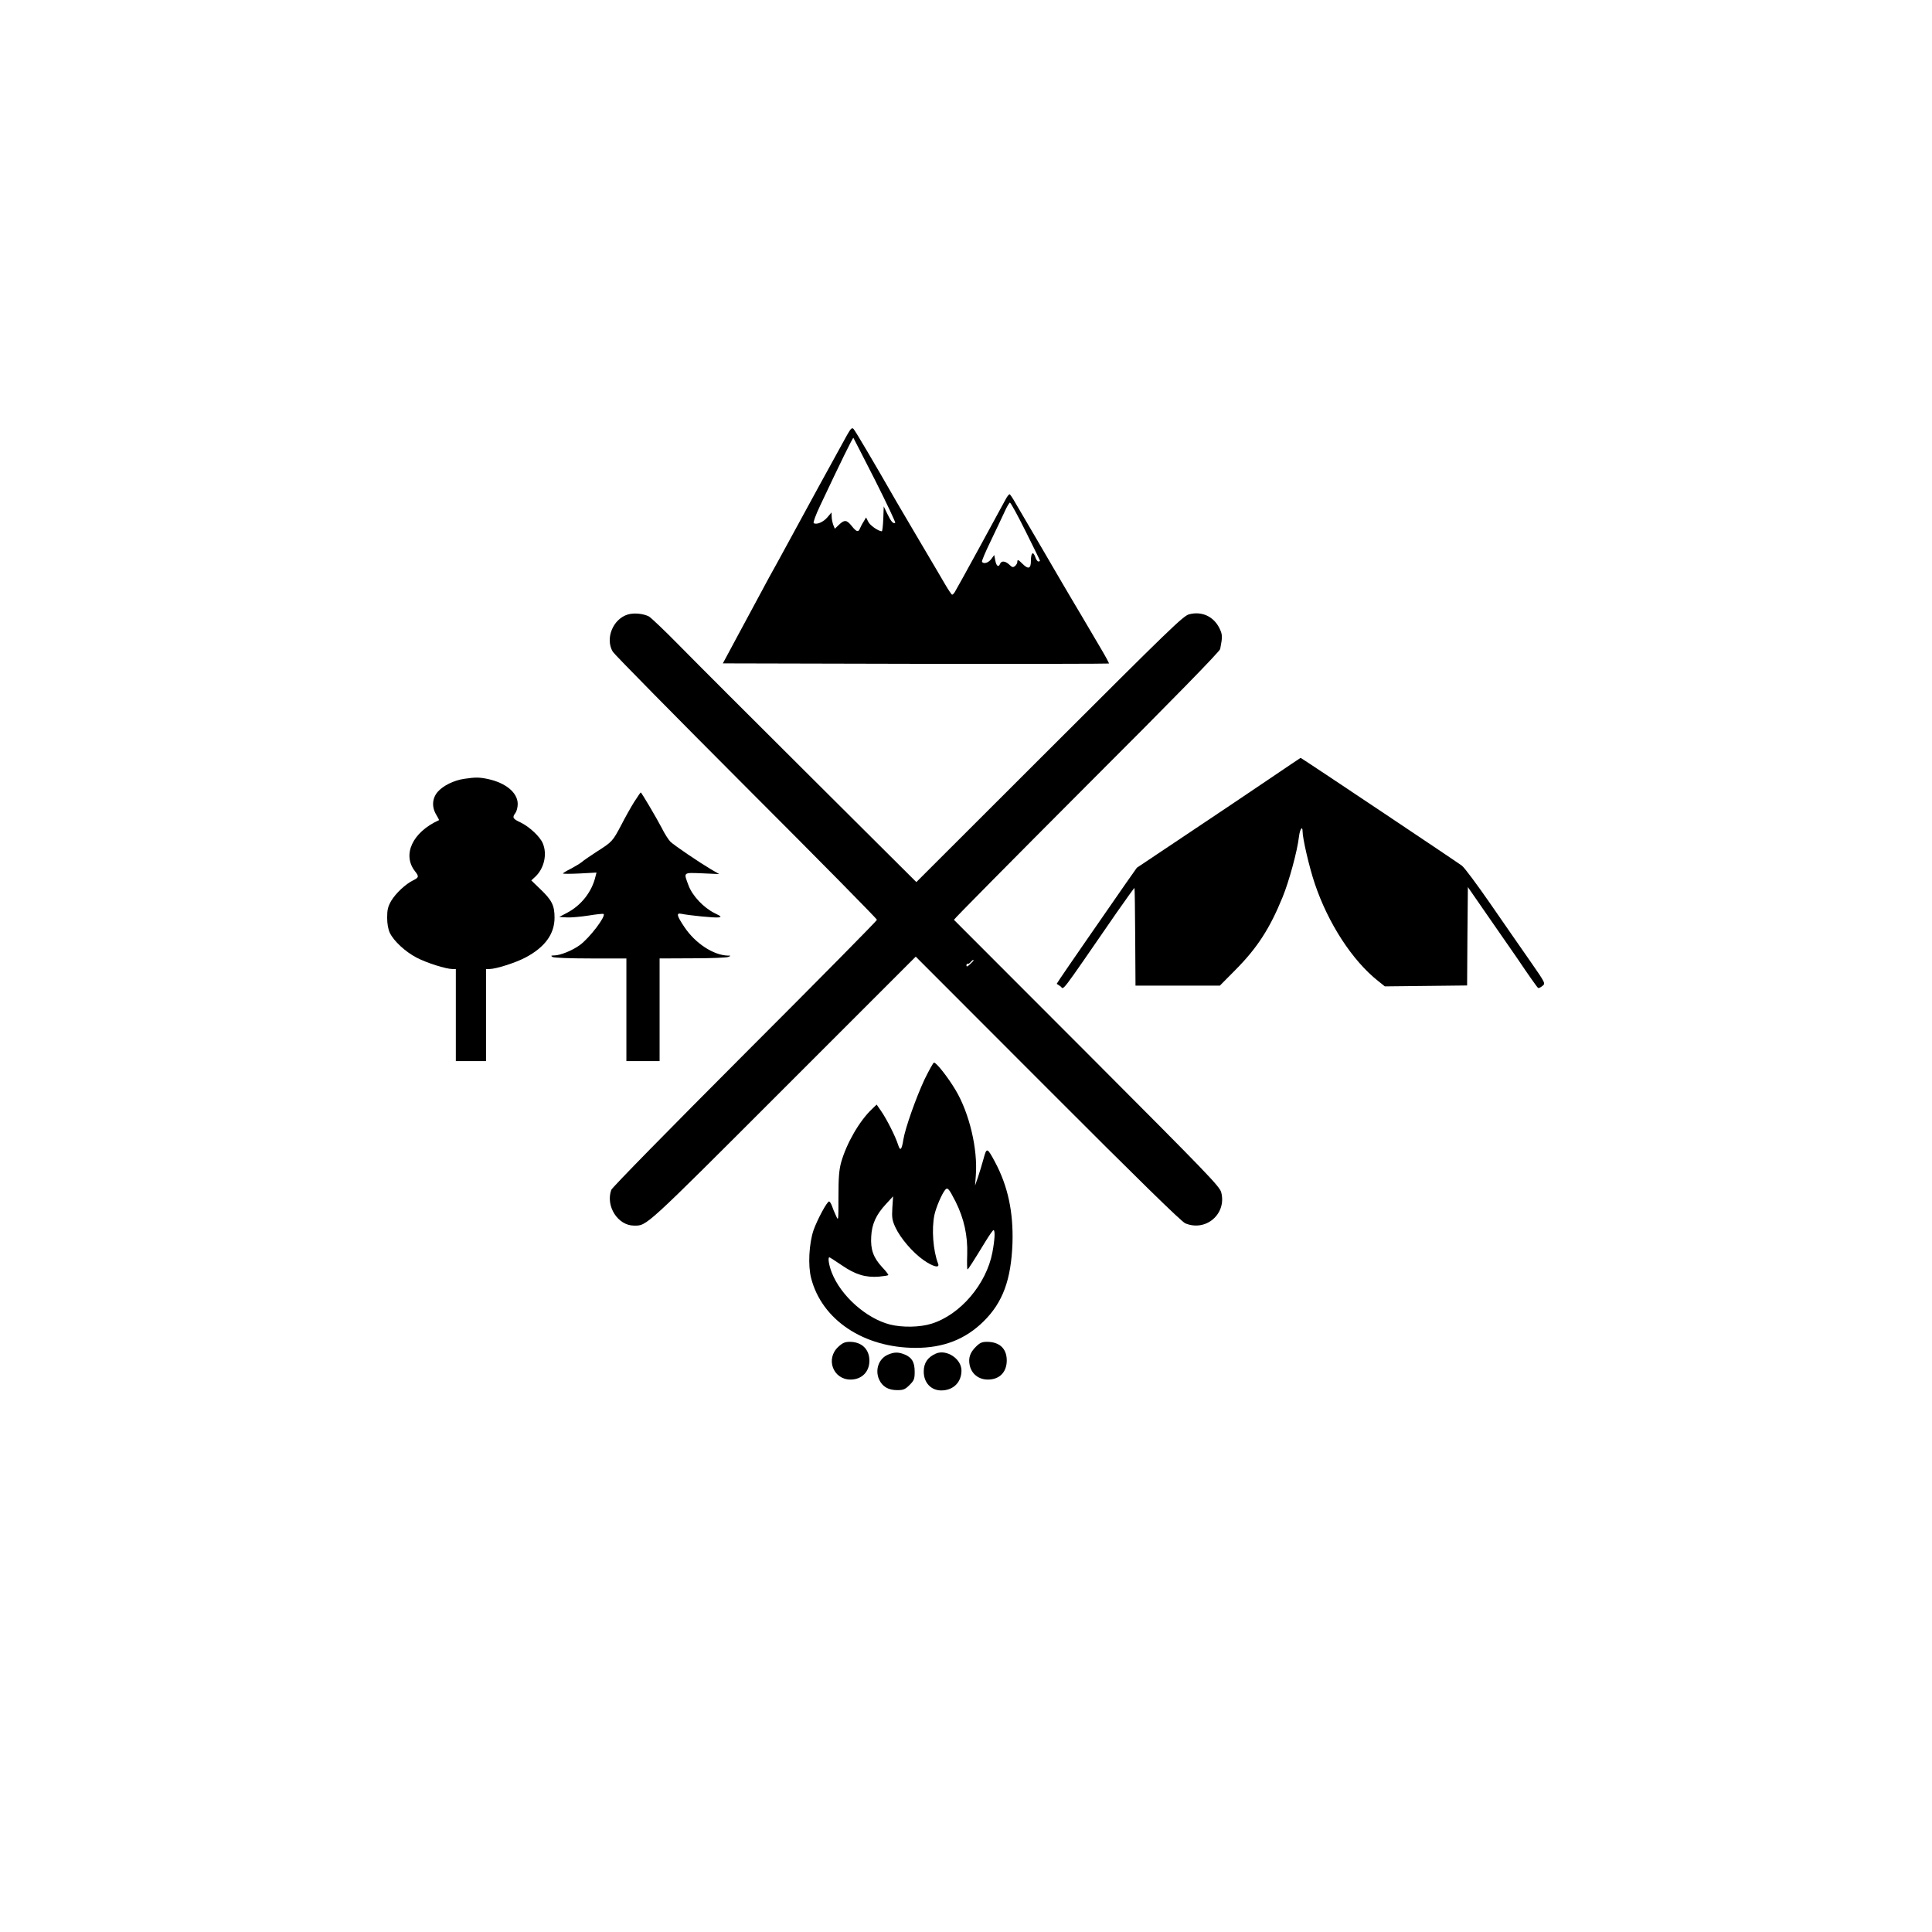 <?xml version="1.0" standalone="no"?>
<!DOCTYPE svg PUBLIC "-//W3C//DTD SVG 20010904//EN"
 "http://www.w3.org/TR/2001/REC-SVG-20010904/DTD/svg10.dtd">
<svg version="1.0" xmlns="http://www.w3.org/2000/svg"
 width="1280pt" height="1280pt" viewBox="0 0 1280 1280"
 preserveAspectRatio="xMidYMid meet">

<g transform="translate(0,1280) scale(0.1,-0.1)"
fill="#000000" stroke="none">
<path d="M5612 9918 c-28 -49 -338 -616 -420 -768 -19 -36 -43 -78 -52 -95
-10 -16 -66 -120 -125 -230 -59 -110 -122 -227 -140 -260 -18 -33 -44 -82 -59
-110 l-27 -50 1277 -3 c703 -1 1279 0 1281 2 2 2 -24 50 -58 107 -33 57 -89
151 -123 209 -35 58 -94 159 -133 225 -38 66 -117 201 -175 300 -58 99 -118
201 -133 227 -15 27 -31 50 -35 53 -4 3 -18 -14 -30 -38 -33 -62 -320 -588
-334 -609 -6 -10 -14 -18 -18 -18 -3 0 -24 30 -46 68 -21 37 -99 168 -172 292
-73 124 -140 239 -150 255 -157 274 -273 470 -285 483 -10 11 -18 4 -43 -40z
m186 -300 c77 -153 137 -280 133 -282 -13 -8 -28 9 -52 59 l-24 50 -3 -82 c-2
-46 -6 -83 -10 -83 -25 2 -79 40 -90 64 l-14 28 -17 -29 c-10 -15 -20 -36 -24
-45 -10 -26 -23 -22 -54 17 -34 42 -48 43 -85 8 l-27 -26 -11 27 c-5 15 -10
39 -10 54 l-1 27 -27 -32 c-27 -32 -71 -51 -91 -39 -5 4 13 54 44 119 132 280
215 450 219 446 2 -2 66 -129 144 -281z m997 -338 c52 -104 95 -192 95 -195 0
-3 -5 -5 -11 -5 -5 0 -15 13 -20 30 -15 41 -29 28 -29 -26 0 -52 -17 -58 -56
-19 -29 29 -34 30 -34 11 0 -7 -7 -19 -15 -26 -13 -11 -20 -9 -38 9 -27 25
-52 27 -61 6 -10 -26 -25 -16 -32 22 l-7 36 -19 -26 c-19 -26 -51 -36 -62 -19
-3 5 23 66 58 138 34 71 75 157 91 192 15 34 32 62 36 62 5 0 52 -85 104 -190z"/>
<path d="M4160 8729 c-100 -30 -152 -161 -100 -247 11 -18 410 -423 885 -899
476 -476 865 -870 865 -877 0 -6 -394 -405 -875 -886 -490 -491 -879 -887
-885 -903 -39 -107 43 -237 151 -237 86 0 63 -21 985 901 l881 881 875 -876
c597 -598 886 -881 911 -891 137 -57 275 63 238 205 -11 41 -86 118 -889 923
-482 483 -879 880 -882 883 -2 3 393 402 877 887 578 577 884 891 887 907 16
82 16 96 -6 140 -39 77 -117 112 -200 90 -39 -10 -134 -103 -925 -893 l-882
-881 -698 695 c-383 381 -776 774 -873 873 -96 98 -187 184 -201 192 -38 19
-98 25 -139 13z m2290 -2292 c0 -2 -10 -13 -23 -25 -18 -17 -24 -19 -24 -8 0
8 4 13 8 11 3 -3 12 2 19 10 12 14 20 19 20 12z"/>
<path d="M8400 7633 c-118 -80 -362 -244 -542 -364 l-326 -218 -74 -105 c-117
-168 -411 -593 -435 -630 l-22 -34 24 -16 c28 -19 -21 -83 374 489 63 90 116
164 117 162 2 -1 4 -148 5 -325 l2 -322 280 0 279 0 102 103 c146 147 229 276
313 482 43 104 99 310 109 402 6 50 24 76 24 34 0 -46 44 -236 80 -343 88
-263 249 -512 420 -647 l45 -36 273 3 272 3 2 326 3 326 155 -224 c85 -123
162 -233 170 -245 78 -116 134 -195 140 -199 5 -3 17 3 29 13 21 17 21 17 -81
164 -57 81 -175 252 -263 379 -88 127 -173 242 -190 254 -39 29 -1065 715
-1068 714 -1 0 -99 -66 -217 -146z"/>
<path d="M3075 7640 c-68 -10 -139 -45 -175 -86 -37 -43 -41 -101 -9 -153 11
-18 19 -34 17 -35 -175 -79 -245 -229 -158 -339 27 -34 25 -41 -12 -59 -51
-25 -115 -85 -146 -136 -22 -39 -27 -59 -27 -112 0 -41 7 -78 18 -101 27 -55
102 -124 176 -163 66 -35 196 -76 238 -76 l23 0 0 -305 0 -305 100 0 100 0 0
305 0 305 23 0 c42 0 172 41 238 76 129 68 193 156 193 264 0 81 -17 116 -96
191 l-58 56 26 24 c59 55 81 150 50 222 -18 44 -89 110 -147 138 -52 24 -57
33 -34 63 8 11 15 38 15 59 0 75 -78 140 -198 166 -58 12 -82 12 -157 1z"/>
<path d="M4201 7486 c-22 -35 -60 -103 -85 -152 -57 -108 -61 -112 -160 -175
-45 -29 -90 -60 -101 -70 -11 -9 -44 -29 -72 -44 -29 -14 -53 -29 -53 -32 0
-3 50 -3 111 0 l111 6 -7 -27 c-24 -101 -94 -190 -187 -239 l-53 -28 48 -3
c27 -2 92 4 145 12 53 9 98 13 101 11 16 -16 -92 -158 -157 -206 -49 -36 -130
-69 -170 -69 -21 0 -24 -2 -12 -10 9 -6 116 -10 253 -10 l237 0 0 -340 0 -340
110 0 110 0 0 340 0 340 218 1 c119 0 226 4 237 9 19 8 18 9 -4 9 -95 3 -214
81 -286 188 -51 76 -56 96 -22 89 53 -11 224 -28 247 -24 22 3 20 6 -25 28
-73 36 -147 114 -173 183 -34 90 -38 86 91 81 l112 -5 -57 33 c-74 44 -237
154 -266 181 -12 12 -39 53 -58 92 -35 67 -134 235 -139 235 -2 0 -21 -29 -44
-64z"/>
<path d="M6125 5648 c-56 -120 -128 -323 -140 -398 -11 -70 -21 -79 -35 -34
-17 54 -74 167 -111 221 l-31 45 -30 -29 c-84 -79 -169 -227 -205 -353 -14
-51 -18 -101 -18 -228 0 -163 0 -164 -17 -125 -10 21 -22 50 -27 66 -6 15 -14
27 -18 27 -14 0 -78 -120 -103 -190 -30 -89 -38 -234 -16 -318 71 -277 349
-462 693 -462 184 0 329 57 449 175 128 126 183 276 192 520 6 205 -30 375
-115 535 -53 99 -56 100 -77 22 -10 -37 -27 -92 -37 -122 l-19 -55 5 66 c14
176 -43 415 -134 567 -52 87 -127 182 -143 182 -5 0 -33 -51 -63 -112z m206
-809 c56 -112 81 -226 77 -350 -2 -55 -1 -99 2 -99 5 0 39 54 121 188 24 39
47 72 51 72 12 0 9 -61 -7 -147 -40 -211 -213 -414 -404 -473 -77 -24 -193
-26 -276 -5 -157 41 -324 190 -384 343 -19 48 -28 102 -16 102 2 0 40 -24 84
-54 89 -61 156 -81 245 -74 31 3 58 7 61 10 3 2 -15 26 -40 52 -59 64 -78 117
-73 203 4 83 32 145 98 216 l47 51 -5 -76 c-4 -66 -1 -83 20 -129 34 -73 114
-166 186 -217 64 -45 110 -56 97 -24 -33 87 -44 229 -24 324 11 49 48 137 71
165 16 19 25 8 69 -78z"/>
<path d="M5554 3877 c-86 -79 -35 -217 81 -217 74 0 125 51 125 125 0 76 -51
125 -130 125 -32 0 -48 -7 -76 -33z"/>
<path d="M6465 3877 c-38 -38 -50 -73 -41 -120 12 -59 59 -97 121 -97 77 0
125 49 125 127 0 78 -48 123 -131 123 -33 0 -47 -6 -74 -33z"/>
<path d="M5883 3825 c-61 -26 -87 -100 -59 -164 22 -48 61 -71 121 -71 40 0
52 5 81 34 30 30 34 40 34 88 0 63 -18 94 -66 114 -41 17 -70 17 -111 -1z"/>
<path d="M6200 3832 c-54 -24 -80 -62 -80 -119 0 -74 49 -126 118 -125 79 1
132 55 132 132 0 78 -100 143 -170 112z"/>
</g>
</svg>

